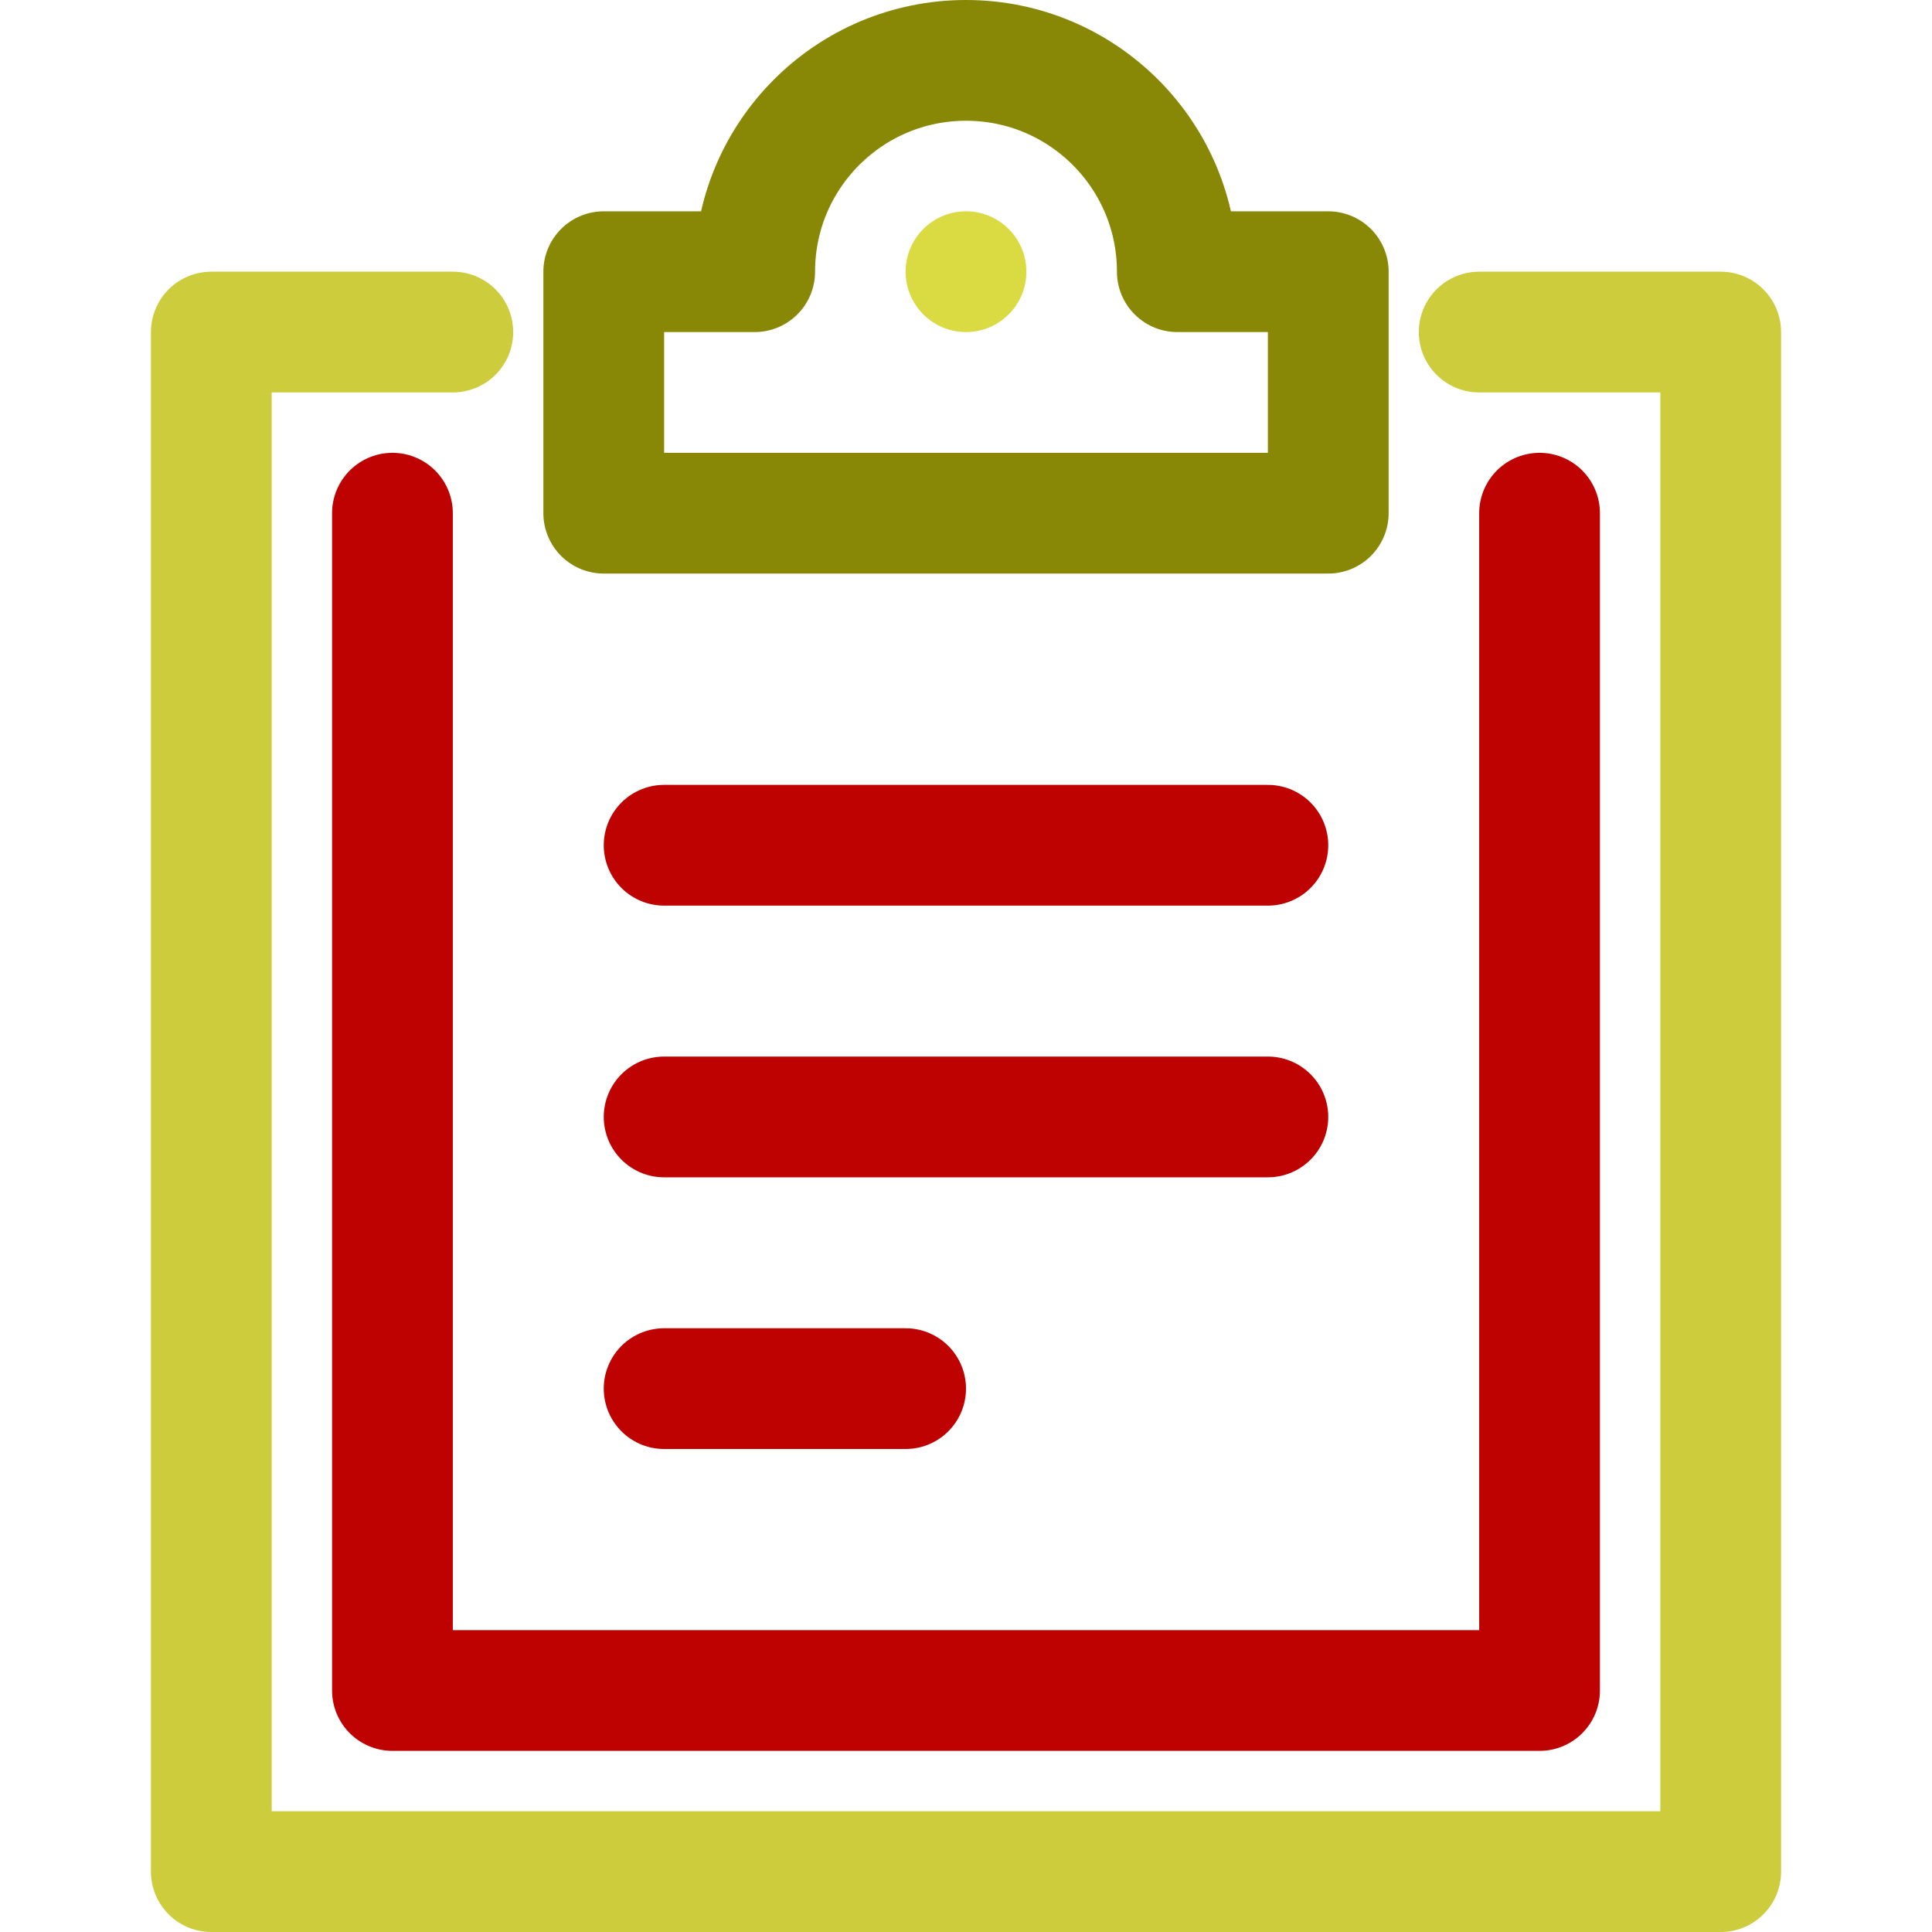 <svg version="1.1" xmlns="http://www.w3.org/2000/svg" xmlns:xlink="http://www.w3.org/1999/xlink" x="0px" y="0px" viewBox="0 0 64 64" xml:space="preserve" width="64" height="64"><title>notes</title><g class="nc-icon-wrapper" stroke-linecap="round" stroke-linejoin="round" stroke-width="4" fill="#be0202" stroke="#be0202"><line data-color="color-2" fill="none" stroke-miterlimit="10" x1="22" y1="28" x2="42" y2="28"/> <line data-color="color-2" fill="none" stroke-miterlimit="10" x1="22" y1="37" x2="42" y2="37"/> <line data-color="color-2" fill="none" stroke-miterlimit="10" x1="22" y1="46" x2="30" y2="46"/> <polyline fill="none" stroke="#cccc3d" stroke-miterlimit="10" points="49,11 57,11 57,62 7,62 7,11 15,11 "/> <path fill="none" stroke="#888806" stroke-miterlimit="10" d="M39,9c0-3.866-3.134-7-7-7 s-7,3.134-7,7h-5v8h24V9H39z"/> <circle fill="#dada42" cx="32" cy="9" r="2" data-stroke="none" stroke-linejoin="miter" stroke-linecap="square" stroke="none"/> <polyline data-color="color-2" fill="none" stroke-miterlimit="10" points=" 51,17 51,56 13,56 13,17 "/></g></svg>